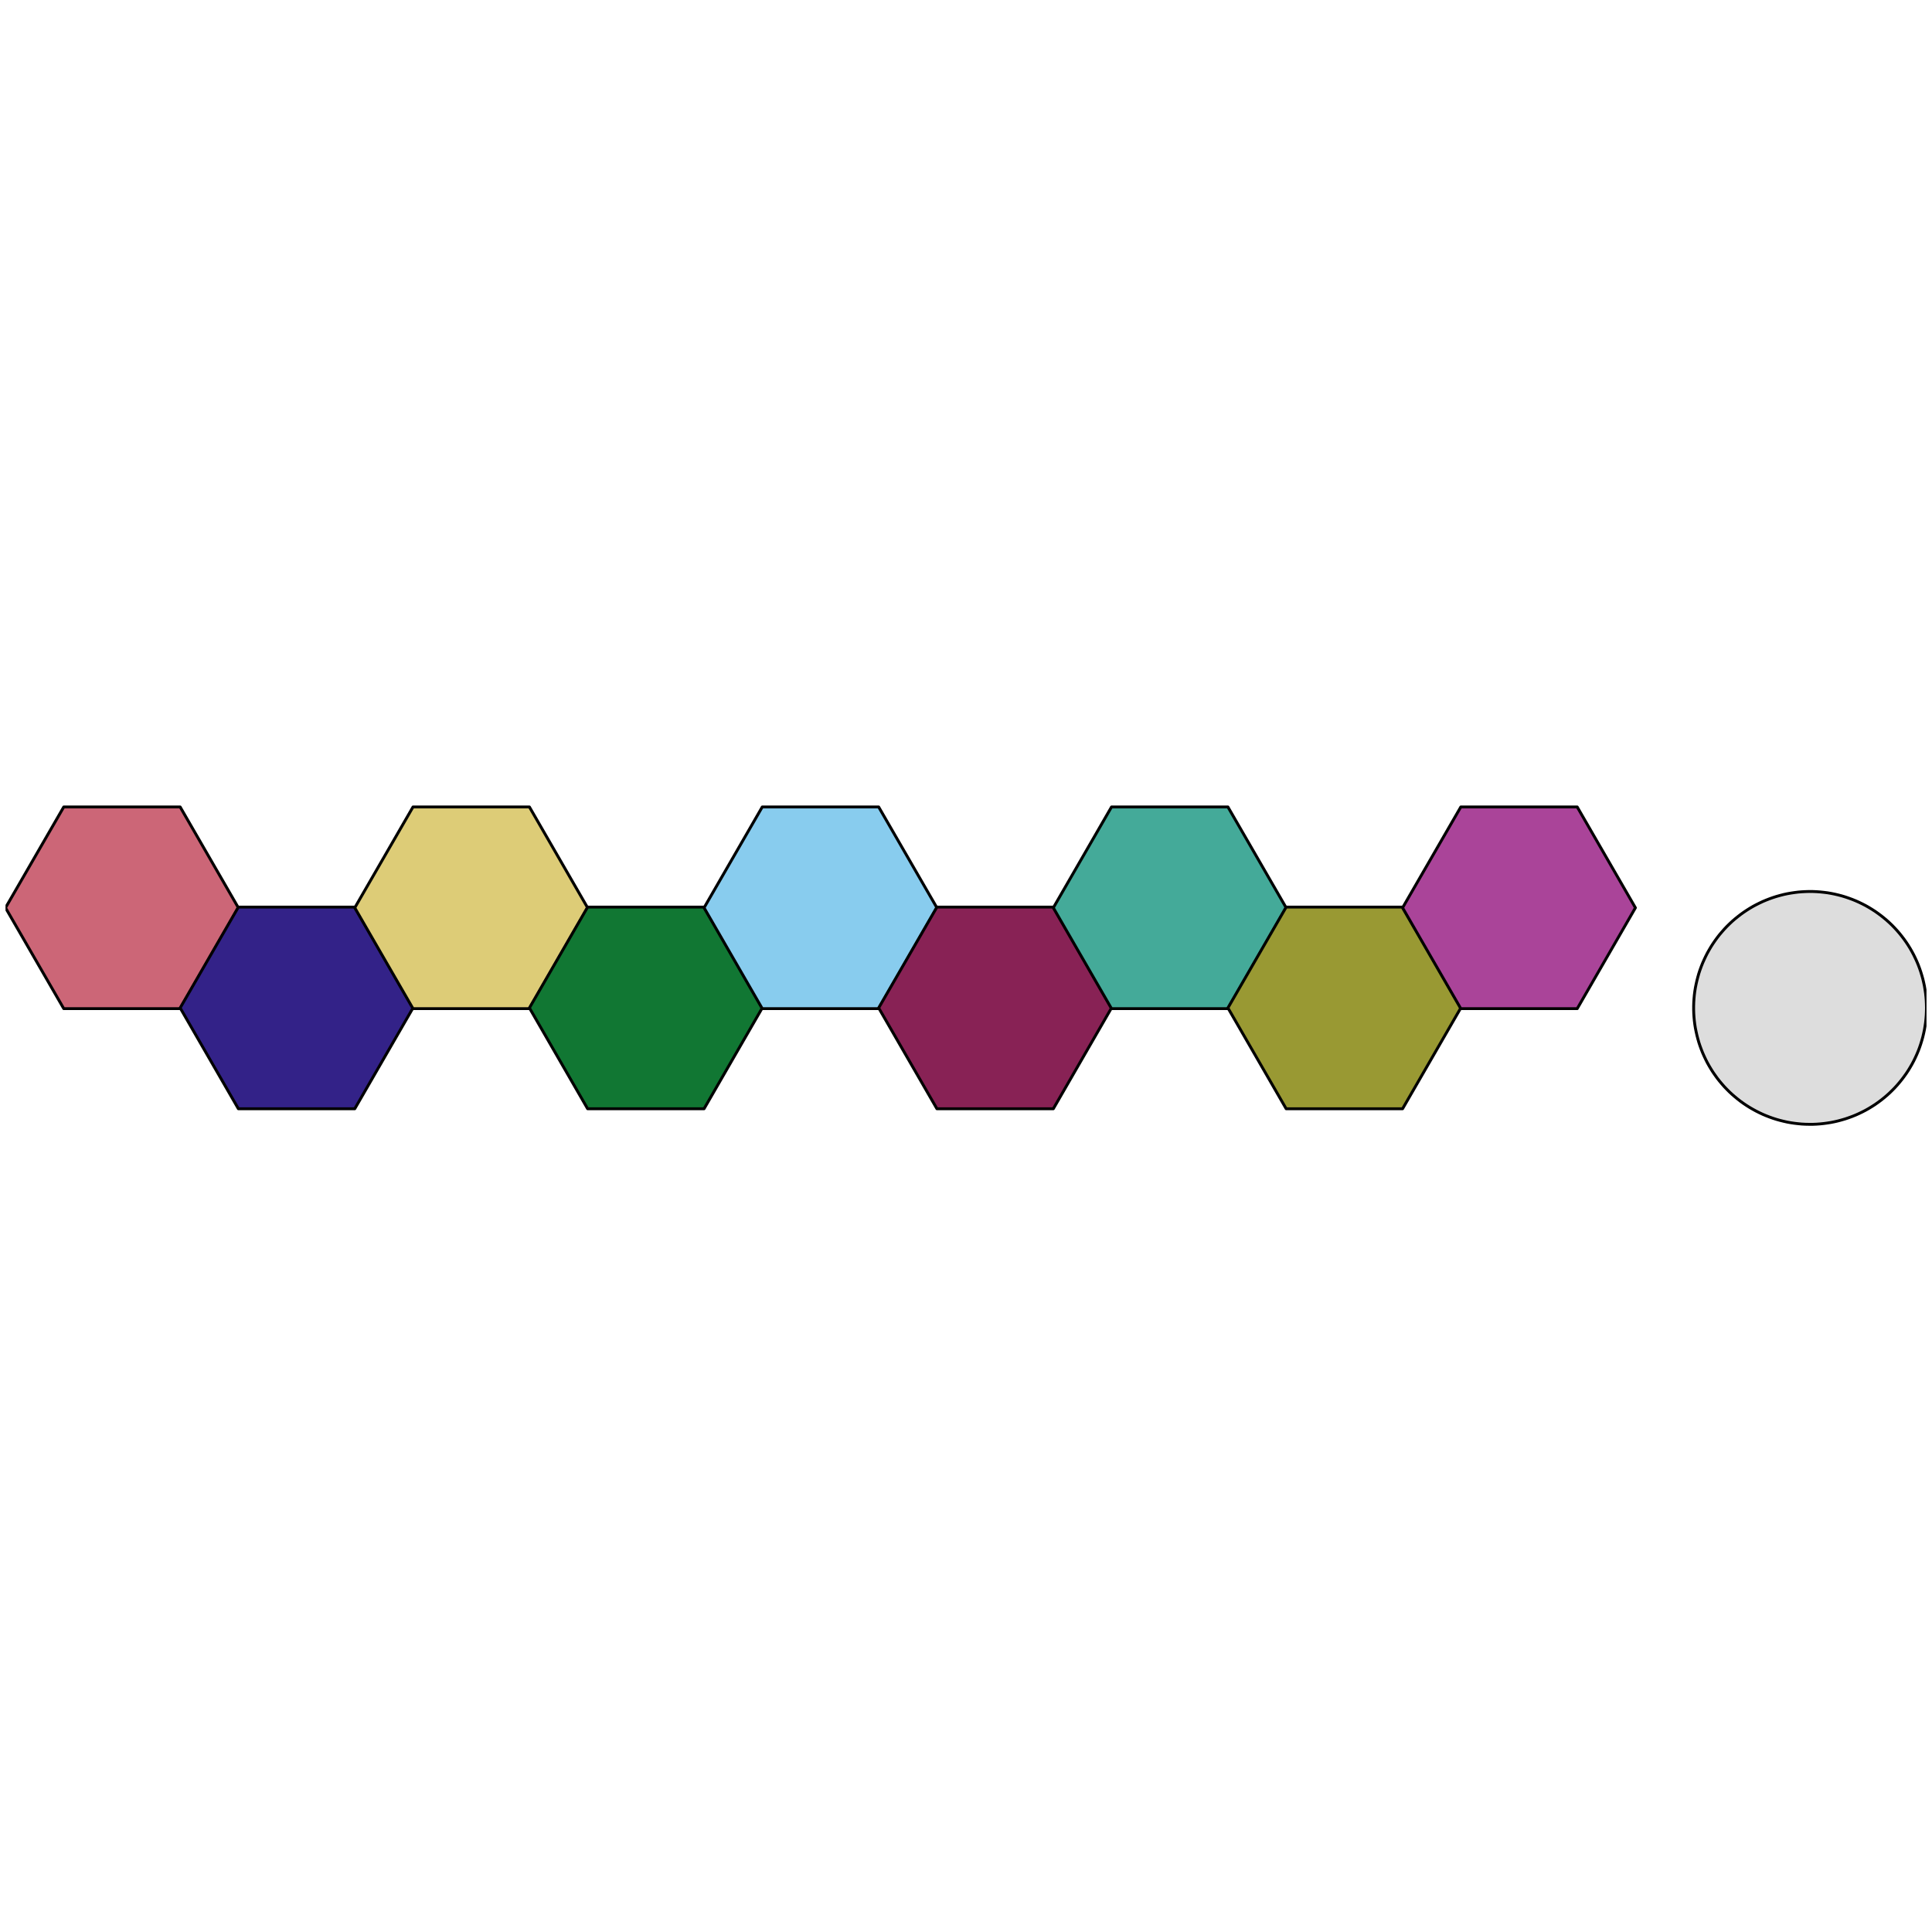 <?xml version='1.0' encoding='UTF-8' ?>
<svg xmlns='http://www.w3.org/2000/svg' xmlns:xlink='http://www.w3.org/1999/xlink' class='svglite' width='504.00pt' height='504.00pt' viewBox='0 0 504.00 504.00'>
<defs>
  <style type='text/css'><![CDATA[
    .svglite line, .svglite polyline, .svglite polygon, .svglite path, .svglite rect, .svglite circle {
      fill: none;
      stroke: #000000;
      stroke-linecap: round;
      stroke-linejoin: round;
      stroke-miterlimit: 10.00;
    }
    .svglite text {
      white-space: pre;
    }
  ]]></style>
</defs>
<rect width='100%' height='100%' style='stroke: none; fill: #FFFFFF;'/>
<defs>
  <clipPath id='cpMC4wMHw1MDQuMDB8MC4wMHw1MDQuMDA='>
    <rect x='0.00' y='0.00' width='504.00' height='504.00' />
  </clipPath>
</defs>
<g clip-path='url(#cpMC4wMHw1MDQuMDB8MC4wMHw1MDQuMDA=)'>
</g>
<defs>
  <clipPath id='cpMS40NHw1MDIuNTZ8MS40NHw1MDIuNTY='>
    <rect x='1.44' y='1.44' width='501.12' height='501.12' />
  </clipPath>
</defs>
<g clip-path='url(#cpMS40NHw1MDIuNTZ8MS40NHw1MDIuNTY=)'>
<polygon points='47.00,210.51 16.63,210.51 1.44,236.81 16.63,263.12 47.00,263.12 62.18,236.81 ' style='stroke-width: 0.75; fill: #CC6677;' />
<polygon points='92.55,236.63 62.18,236.63 47.00,262.93 62.18,289.24 92.55,289.24 107.74,262.93 ' style='stroke-width: 0.75; fill: #332288;' />
<polygon points='138.11,210.51 107.74,210.51 92.55,236.81 107.74,263.12 138.11,263.12 153.29,236.81 ' style='stroke-width: 0.75; fill: #DDCC77;' />
<polygon points='183.67,236.63 153.29,236.63 138.11,262.93 153.29,289.24 183.67,289.24 198.85,262.93 ' style='stroke-width: 0.75; fill: #117733;' />
<polygon points='229.22,210.51 198.85,210.51 183.67,236.81 198.85,263.12 229.22,263.12 244.41,236.81 ' style='stroke-width: 0.75; fill: #88CCEE;' />
<polygon points='274.78,236.63 244.41,236.63 229.22,262.93 244.41,289.24 274.78,289.24 289.96,262.93 ' style='stroke-width: 0.75; fill: #882255;' />
<polygon points='320.33,210.51 289.96,210.51 274.78,236.81 289.96,263.12 320.33,263.12 335.52,236.81 ' style='stroke-width: 0.75; fill: #44AA99;' />
<polygon points='365.89,236.63 335.52,236.63 320.33,262.93 335.52,289.24 365.89,289.24 381.08,262.93 ' style='stroke-width: 0.75; fill: #999933;' />
<polygon points='411.45,210.51 381.08,210.51 365.89,236.81 381.08,263.12 411.45,263.12 426.63,236.81 ' style='stroke-width: 0.75; fill: #AA4499;' />
<polygon points='502.56,262.93 502.54,261.97 502.50,261.02 502.42,260.06 502.32,259.11 502.18,258.16 502.02,257.21 501.82,256.28 501.60,255.34 501.34,254.42 501.06,253.50 500.75,252.60 500.41,251.70 500.04,250.81 499.64,249.94 499.22,249.08 498.77,248.24 498.29,247.40 497.79,246.59 497.26,245.79 496.70,245.00 496.12,244.24 495.52,243.49 494.90,242.77 494.25,242.06 493.58,241.37 492.89,240.71 492.18,240.07 491.44,239.45 490.69,238.85 489.92,238.28 489.14,237.73 488.33,237.21 487.51,236.71 486.68,236.24 485.83,235.80 484.96,235.38 484.09,234.99 483.20,234.63 482.30,234.30 481.39,233.99 480.47,233.71 479.55,233.47 478.61,233.25 477.67,233.06 476.73,232.90 475.78,232.78 474.82,232.68 473.87,232.61 472.91,232.57 471.95,232.56 470.99,232.59 470.03,232.64 469.08,232.72 468.13,232.84 467.18,232.98 466.23,233.15 465.30,233.35 464.37,233.59 463.44,233.85 462.53,234.14 461.63,234.46 460.73,234.81 459.85,235.18 458.98,235.59 458.12,236.02 457.28,236.47 456.45,236.96 455.64,237.47 454.85,238.00 454.07,238.56 453.31,239.15 452.57,239.75 451.84,240.38 451.14,241.04 450.46,241.71 449.80,242.41 449.17,243.13 448.55,243.86 447.96,244.62 447.40,245.39 446.85,246.19 446.34,246.99 445.85,247.82 445.38,248.66 444.95,249.51 444.54,250.38 444.15,251.26 443.80,252.15 443.47,253.05 443.17,253.96 442.91,254.88 442.67,255.81 442.46,256.74 442.27,257.69 442.12,258.63 442.00,259.58 441.91,260.54 441.85,261.50 441.82,262.45 441.82,263.41 441.85,264.37 441.91,265.33 442.00,266.28 442.12,267.23 442.27,268.18 442.46,269.12 442.67,270.06 442.91,270.99 443.17,271.91 443.47,272.82 443.80,273.72 444.15,274.61 444.54,275.49 444.95,276.36 445.38,277.21 445.85,278.05 446.34,278.87 446.85,279.68 447.40,280.47 447.96,281.25 448.55,282.00 449.17,282.74 449.80,283.46 450.46,284.15 451.14,284.83 451.84,285.48 452.57,286.11 453.31,286.72 454.07,287.31 454.85,287.87 455.64,288.40 456.45,288.91 457.28,289.39 458.12,289.85 458.98,290.28 459.85,290.69 460.73,291.06 461.63,291.41 462.53,291.73 463.44,292.02 464.37,292.28 465.30,292.51 466.23,292.72 467.18,292.89 468.13,293.03 469.08,293.14 470.03,293.23 470.99,293.28 471.95,293.30 472.91,293.30 473.87,293.26 474.82,293.19 475.78,293.09 476.73,292.96 477.67,292.81 478.61,292.62 479.55,292.40 480.47,292.15 481.39,291.88 482.30,291.57 483.20,291.24 484.09,290.88 484.96,290.49 485.83,290.07 486.68,289.63 487.51,289.16 488.33,288.66 489.14,288.14 489.92,287.59 490.69,287.02 491.44,286.42 492.18,285.80 492.89,285.16 493.58,284.49 494.25,283.81 494.90,283.10 495.52,282.37 496.12,281.63 496.70,280.86 497.26,280.08 497.79,279.28 498.29,278.46 498.77,277.63 499.22,276.79 499.64,275.93 500.04,275.05 500.41,274.17 500.75,273.27 501.06,272.36 501.34,271.45 501.60,270.52 501.82,269.59 502.02,268.65 502.18,267.71 502.32,266.76 502.42,265.81 502.50,264.85 502.54,263.89 502.56,262.93 ' style='stroke-width: 0.75; fill: #DDDDDD;' />
</g>
<defs>
  <clipPath id='cpNTkuMDR8NDczLjc2fDU5LjA0fDQzMC41Ng=='>
    <rect x='59.04' y='59.04' width='414.72' height='371.52' />
  </clipPath>
</defs>
<g clip-path='url(#cpNTkuMDR8NDczLjc2fDU5LjA0fDQzMC41Ng==)'>
</g>
</svg>
